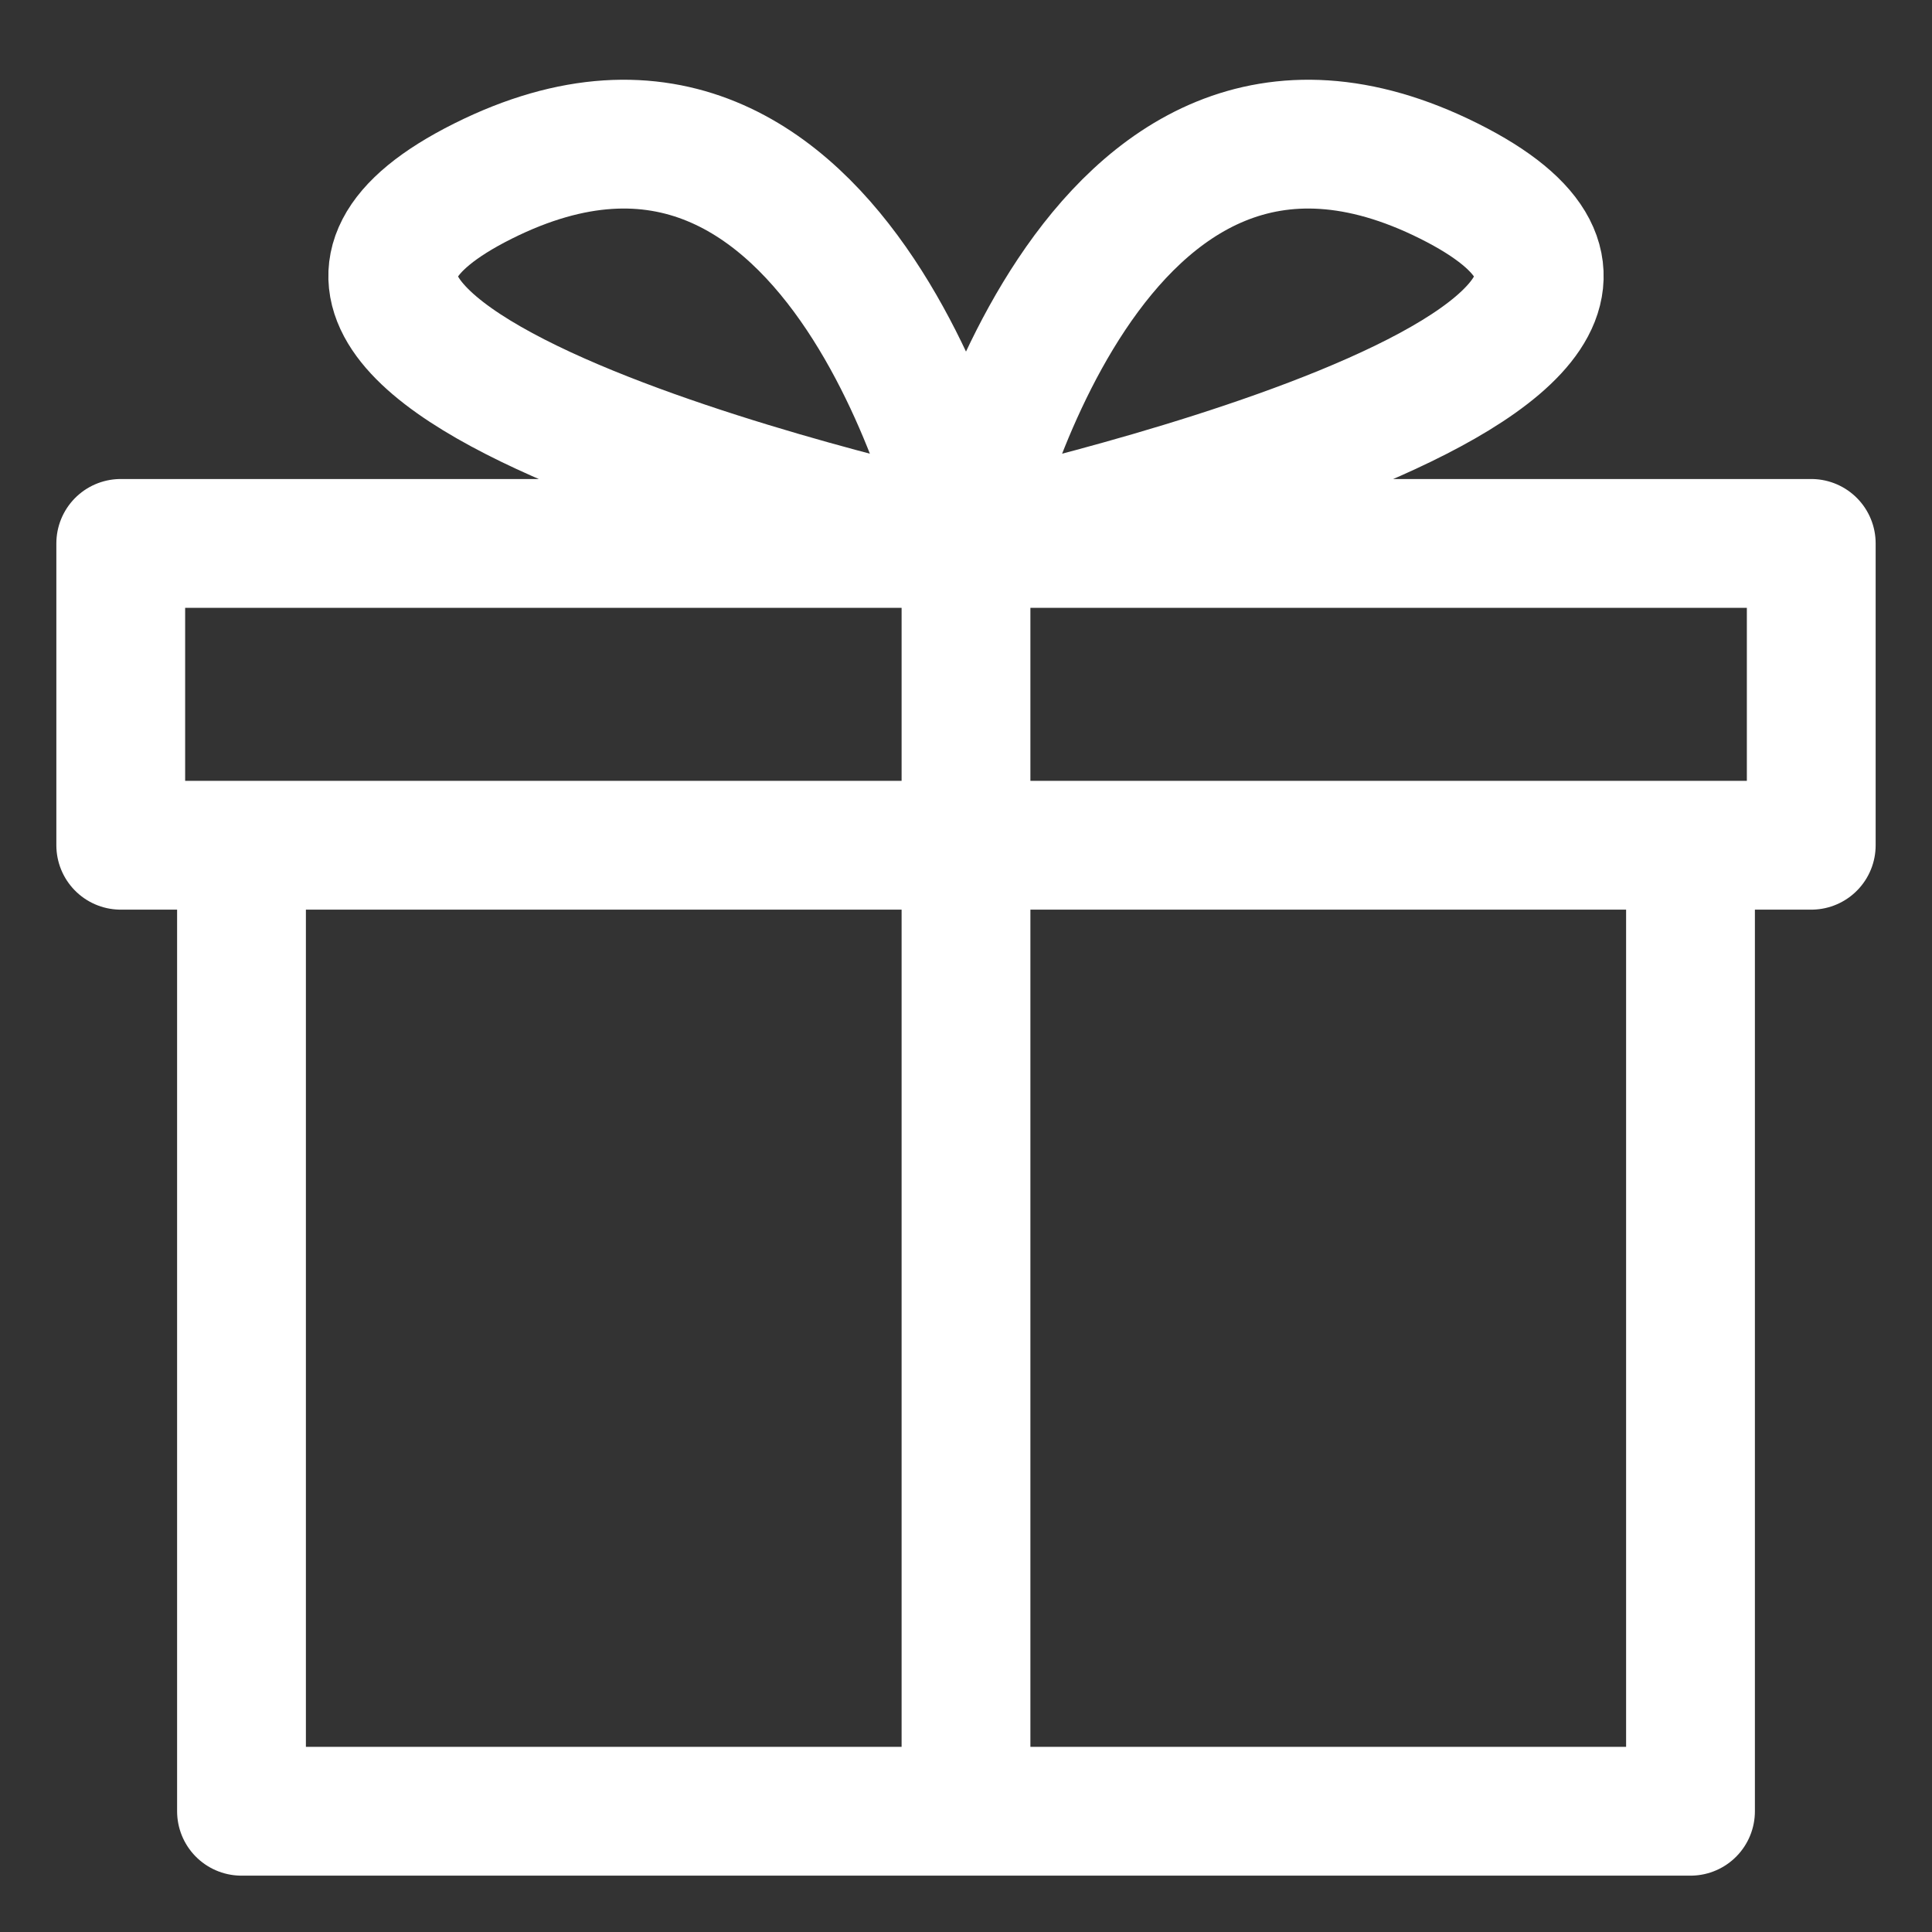 <svg width="30" height="30" viewBox="0 0 30 30" fill="none" xmlns="http://www.w3.org/2000/svg">
<rect x="0" y="0" width="30" height="30" fill="#333333" stroke="none"/>
<path d="M15 8.438C15 8.438 13.125 4.98816e-06 7.5 2.812C1.875 5.625 15 8.438 15 8.438ZM15 8.438C15 8.438 16.875 4.98816e-06 22.5 2.812C28.125 5.625 15 8.438 15 8.438ZM15 8.438V28.125M3.75 13.125V28.125H26.25V13.125H3.75ZM1.875 8.438V13.125H28.125V8.438H1.875Z" stroke="white" stroke-width="2" stroke-linecap="round" stroke-linejoin="round"/>
</svg>
